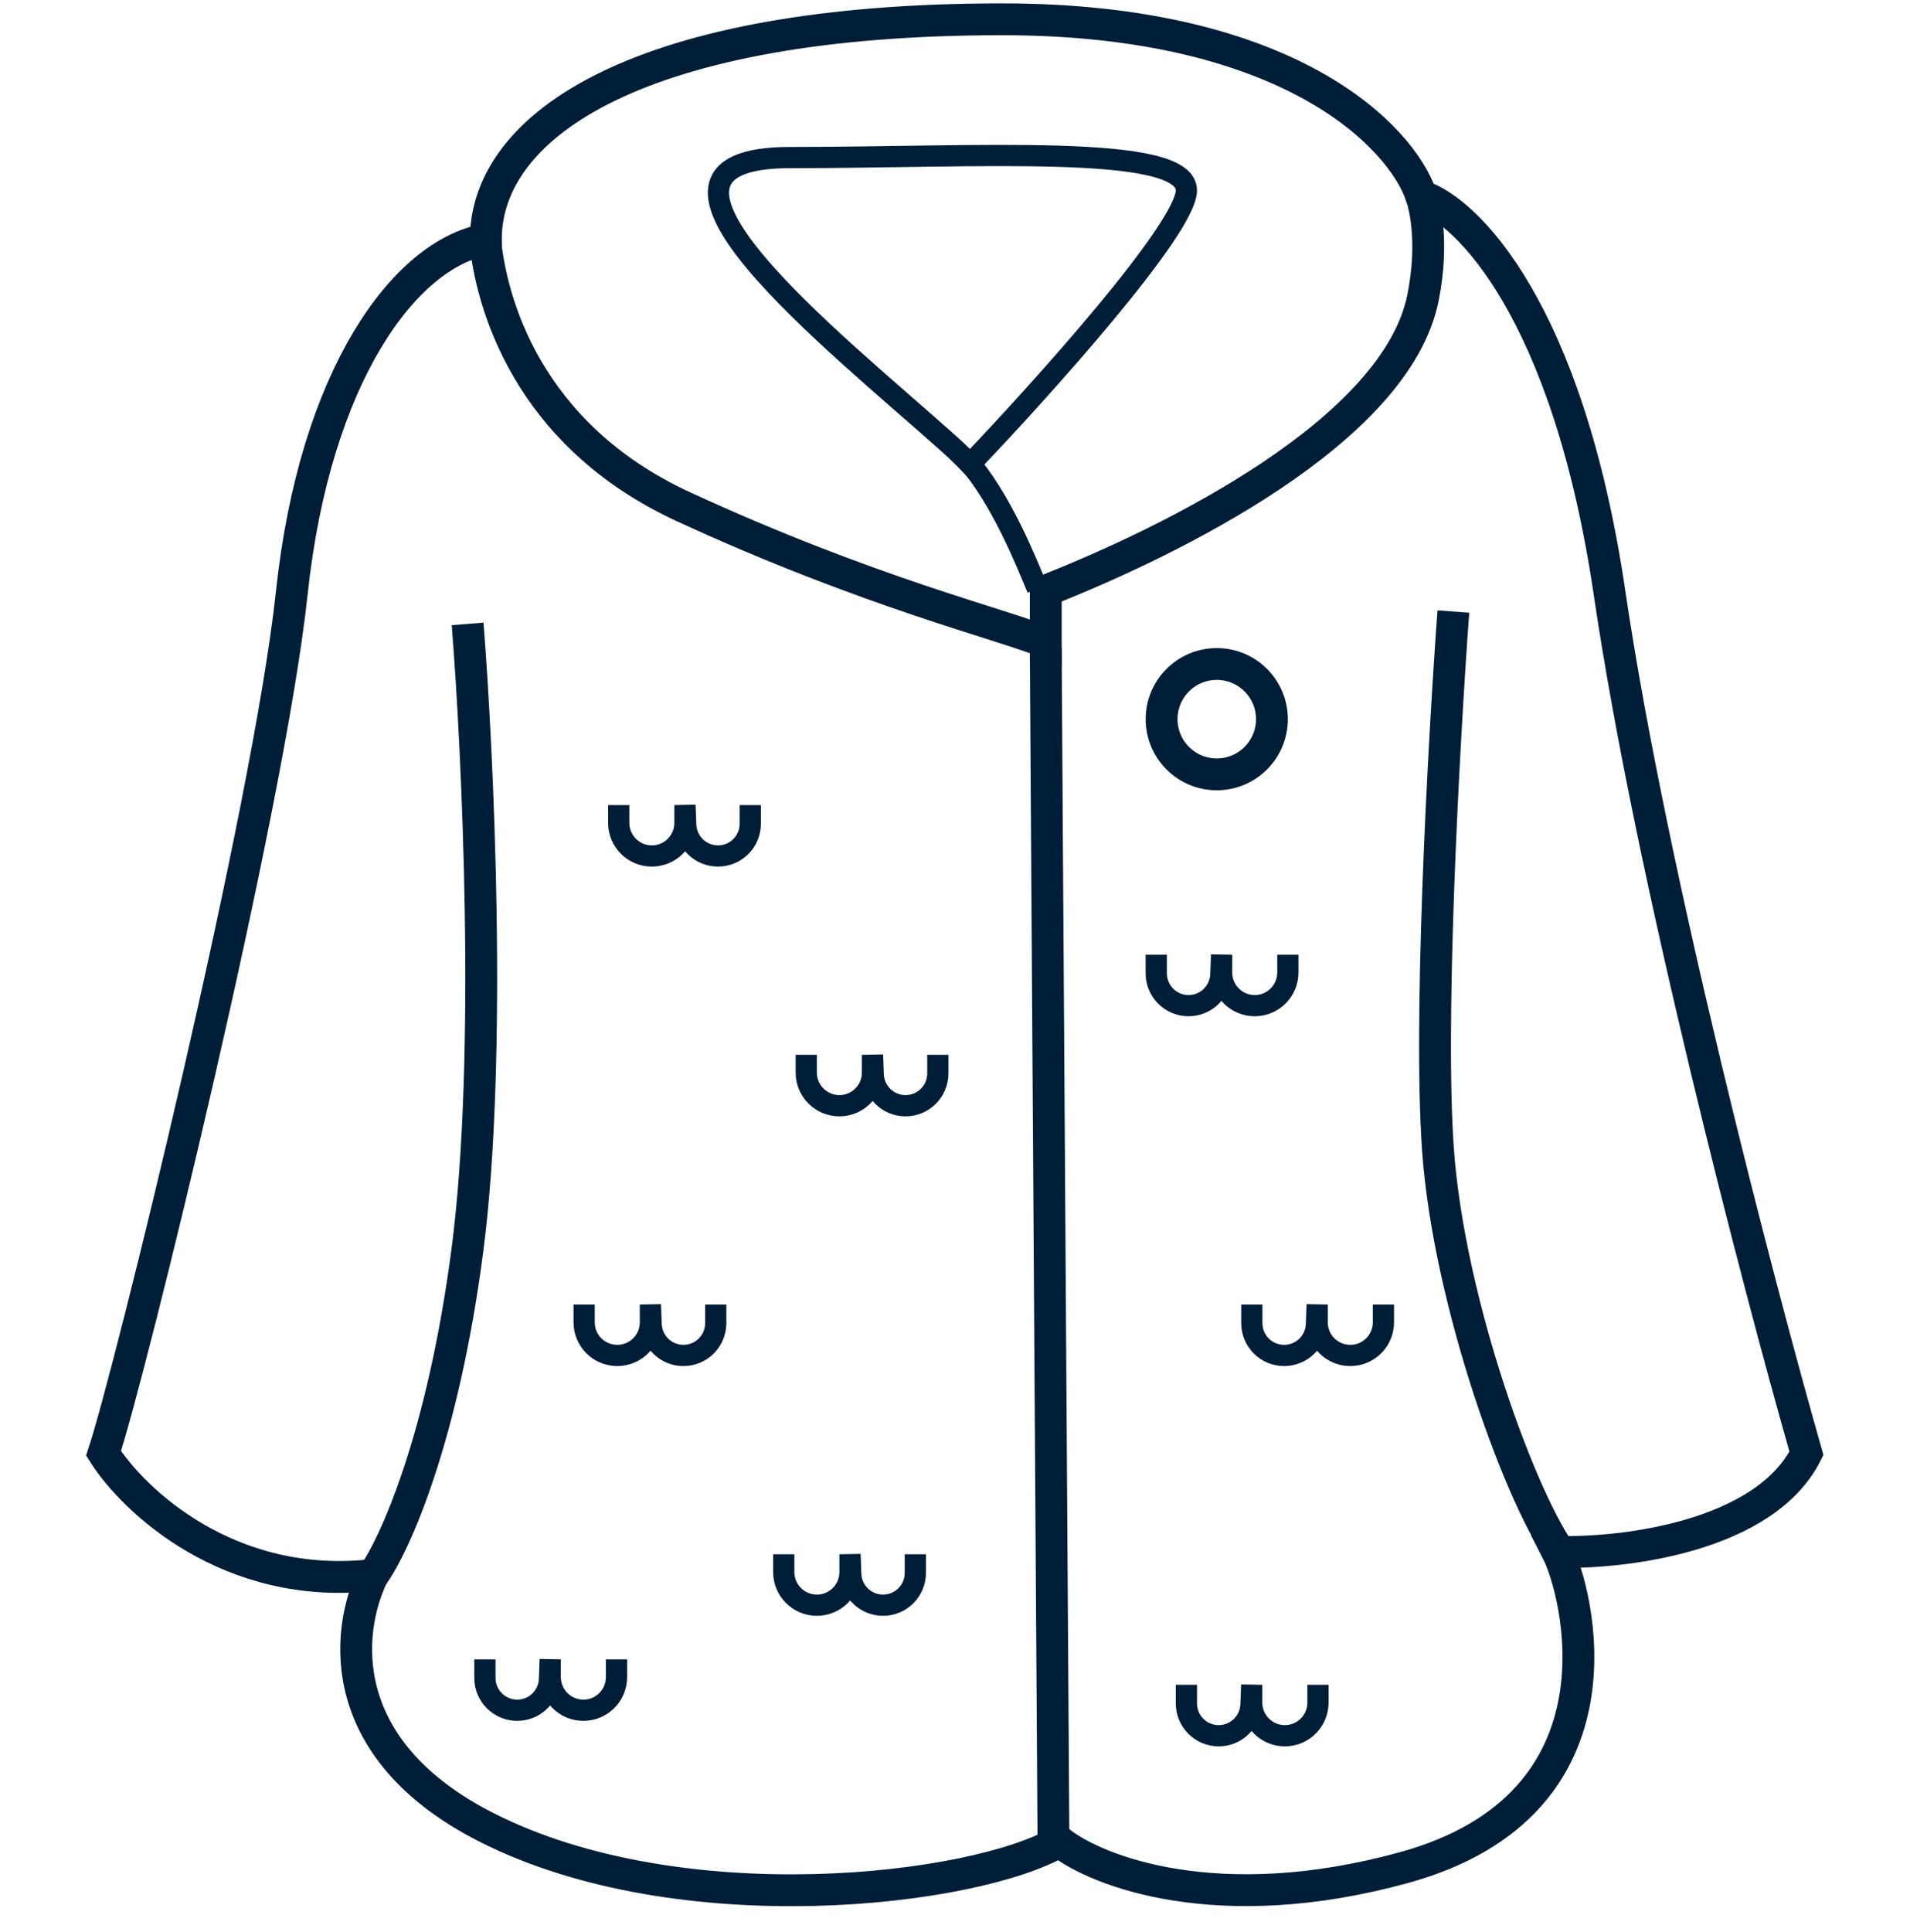 <svg width="90" height="91" viewBox="0 0 90 91" fill="none" xmlns="http://www.w3.org/2000/svg">
<path d="M22.034 29.389C22.518 35.453 23.195 49.827 22.034 58.808C20.873 67.788 18.582 72.807 17.582 74.194" stroke="#001E37" stroke-width="1.5"/>
<path d="M49.275 30.528L49.64 86.883" stroke="#001E37" stroke-width="1.5"/>
<path d="M13.749 27.929C14.841 17.694 19.072 11.963 22.893 11.281C22.893 5.822 30.262 0.909 47.22 0.909C60.786 0.909 66.04 6.459 66.971 9.233C69.109 9.916 73.877 14.61 75.842 27.929C77.807 41.248 82.847 60.499 85.121 68.46C83.156 72.39 76.479 73.191 73.385 73.1C74.288 74.86 77.07 84.972 66.153 87.975C57.419 90.376 51.687 88.156 49.913 86.746C45.956 89.066 32.074 90.743 22.893 86.064C15.777 82.437 16.252 76.921 17.571 74.192C10.802 74.956 6.289 70.689 4.879 68.46C6.107 64.775 12.658 38.164 13.749 27.929Z" stroke="#001E37" stroke-width="1.5"/>
<path d="M22.849 11.195C23.112 14.213 24.823 20.469 32.207 23.872C41.014 27.931 47.284 29.419 49.277 30.257V27.824C55.164 25.507 65.8 20.307 67.054 14.017C67.605 11.254 67.054 9.52 67.054 9.52" stroke="#001E37" stroke-width="1.5"/>
<path d="M37.226 7.422C28.323 7.422 39.258 16.034 44.677 20.873C45.047 21.203 45.39 21.535 45.709 21.868C49.107 18.311 55.903 10.751 55.903 8.97C55.903 6.744 46.129 7.422 37.226 7.422Z" stroke="#001E37"/>
<path d="M48.882 27.726C48.338 26.422 47.17 23.482 45.559 21.659" stroke="#001E37"/>
<path d="M59.934 33.877C59.934 35.313 58.77 36.477 57.334 36.477C55.899 36.477 54.735 35.313 54.735 33.877C54.735 32.442 55.899 31.278 57.334 31.278C58.77 31.278 59.934 32.442 59.934 33.877Z" stroke="#001E37" stroke-width="1.5"/>
<path d="M68.483 28.808C68.032 34.969 67.265 48.782 67.806 54.743C68.483 62.195 72.047 71.575 73.885 73.607" stroke="#001E37" stroke-width="1.5"/>
<path d="M29.154 37.924V38.761C29.154 39.623 29.853 40.322 30.715 40.322V40.322C31.577 40.322 32.276 39.623 32.276 38.761V37.924L32.311 38.857C32.342 39.675 33.014 40.322 33.832 40.322V40.322C34.673 40.322 35.354 39.641 35.354 38.8V37.924" stroke="#001E37"/>
<path d="M37.991 49.688V50.525C37.991 51.387 38.69 52.086 39.552 52.086V52.086C40.414 52.086 41.113 51.387 41.113 50.525V49.688L41.148 50.621C41.179 51.439 41.851 52.086 42.669 52.086V52.086C43.51 52.086 44.191 51.405 44.191 50.564V49.688" stroke="#001E37"/>
<path d="M29.05 78.165V79.002C29.05 79.864 28.351 80.563 27.489 80.563V80.563C26.627 80.563 25.927 79.864 25.927 79.002V78.165L25.892 79.098C25.862 79.916 25.19 80.563 24.371 80.563V80.563C23.531 80.563 22.849 79.882 22.849 79.041V78.165" stroke="#001E37"/>
<path d="M27.525 61.451V62.289C27.525 63.151 28.224 63.85 29.086 63.85V63.85C29.948 63.85 30.647 63.151 30.647 62.289V61.451L30.683 62.385C30.713 63.203 31.385 63.85 32.204 63.85V63.85C33.044 63.85 33.726 63.169 33.726 62.328V61.451" stroke="#001E37"/>
<path d="M60.684 44.974V45.811C60.684 46.673 59.985 47.372 59.123 47.372V47.372C58.261 47.372 57.562 46.673 57.562 45.811V44.974L57.527 45.907C57.496 46.725 56.824 47.372 56.006 47.372V47.372C55.165 47.372 54.483 46.691 54.483 45.85V44.974" stroke="#001E37"/>
<path d="M36.931 73.215V74.053C36.931 74.915 37.63 75.614 38.492 75.614V75.614C39.354 75.614 40.053 74.915 40.053 74.053V73.215L40.088 74.149C40.119 74.967 40.791 75.614 41.609 75.614V75.614C42.45 75.614 43.131 74.932 43.131 74.092V73.215" stroke="#001E37"/>
<path d="M65.187 61.451V62.289C65.187 63.151 64.488 63.85 63.626 63.85V63.85C62.764 63.85 62.065 63.151 62.065 62.289V61.451L62.03 62.385C61.999 63.203 61.327 63.85 60.509 63.85V63.85C59.668 63.85 58.986 63.169 58.986 62.328V61.451" stroke="#001E37"/>
<path d="M62.103 79.364V80.201C62.103 81.064 61.405 81.763 60.542 81.763V81.763C59.68 81.763 58.981 81.064 58.981 80.201V79.364L58.946 80.298C58.915 81.115 58.243 81.763 57.425 81.763V81.763C56.584 81.763 55.903 81.081 55.903 80.24V79.364" stroke="#001E37"/>
</svg>
